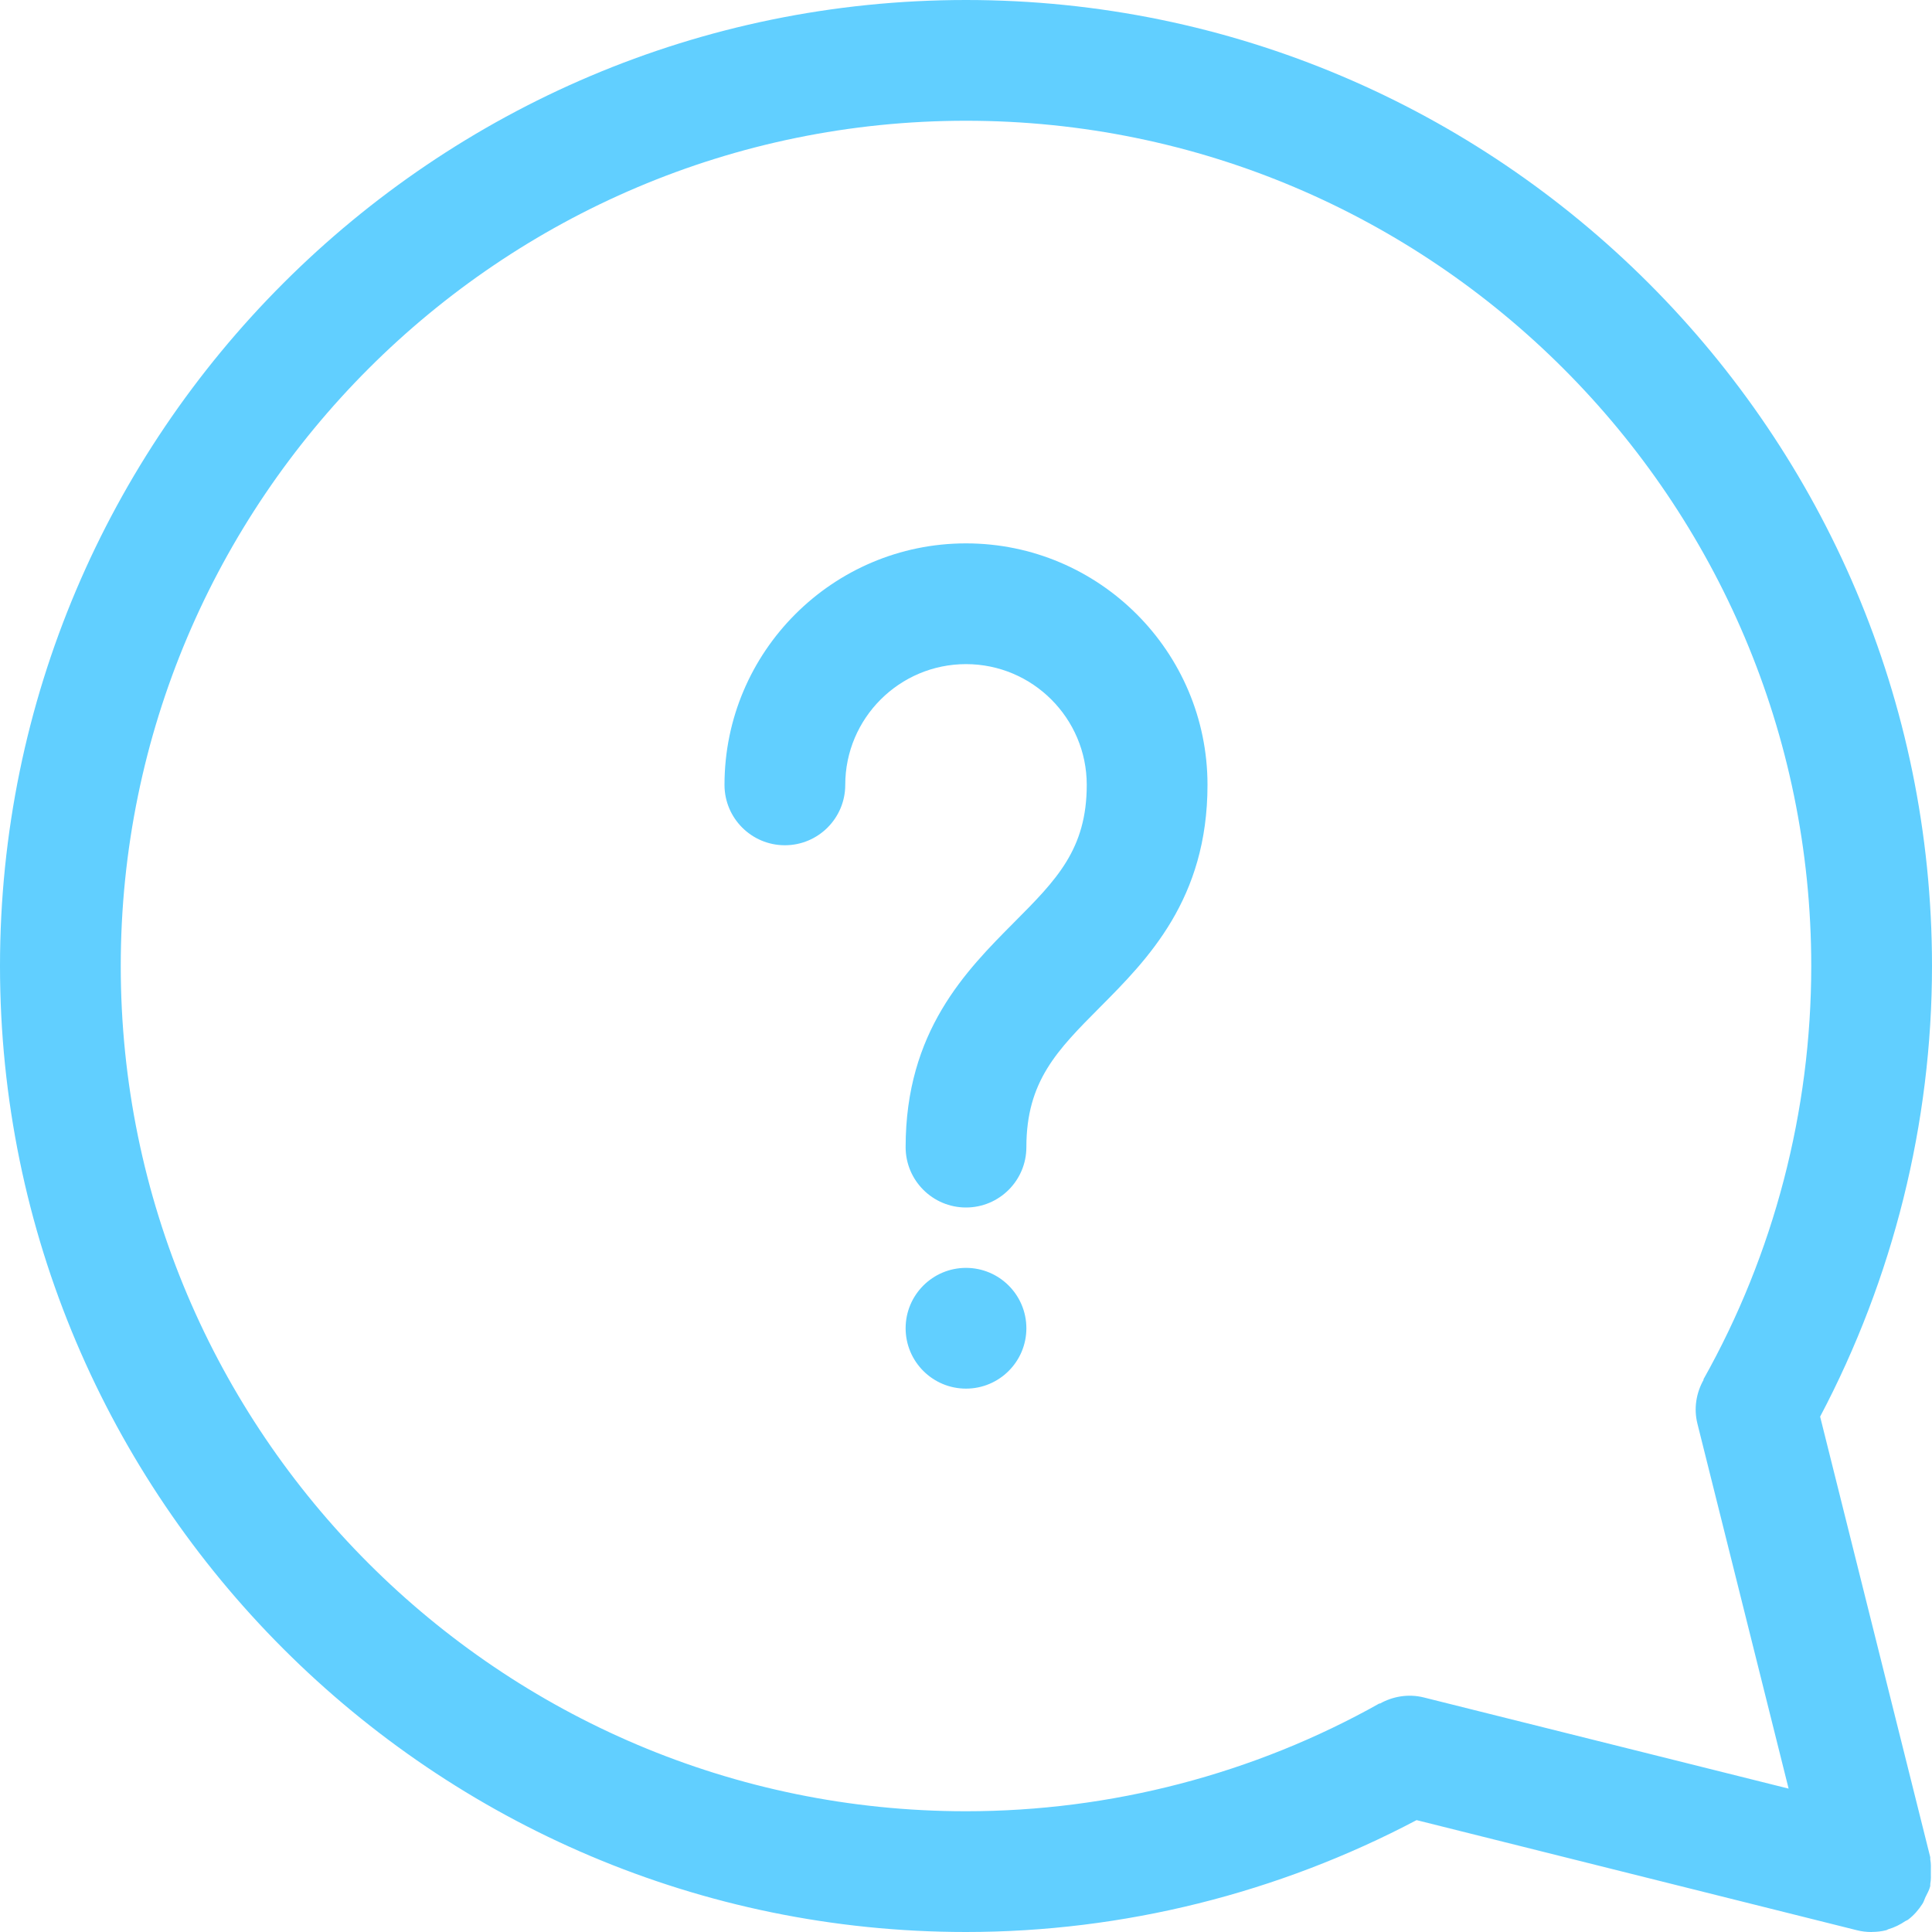 <?xml version="1.0" encoding="utf-8"?>
<svg width="32" height="32" viewBox="86 57 32 32" xmlns="http://www.w3.org/2000/svg">
  <path d="M83.972,82.802 C83.985,82.866 83.981,82.933 83.981,83 C83.981,83.067 83.985,83.134 83.972,83.198 C83.969,83.213 83.974,83.228 83.97,83.243 C83.954,83.309 83.919,83.364 83.891,83.424 C83.874,83.459 83.865,83.497 83.844,83.53 C83.779,83.632 83.7,83.723 83.606,83.794 C83.591,83.806 83.572,83.81 83.557,83.82 C83.471,83.879 83.378,83.924 83.278,83.954 C83.265,83.957 83.256,83.967 83.243,83.97 C83.164,83.99 83.084,83.999 83.006,83.999 C83.004,83.999 83.003,84 83.001,84 L83,84 L82.999,84 L82.994,84 C82.916,84 82.836,83.991 82.757,83.971 L75.463,82.147 C73.174,83.355 70.605,84 68,84 C59.178,84 52,76.822 52,68 C52,59.178 59.178,52 68,52 C76.822,52 84,59.178 84,68 C84,70.605 83.356,73.174 82.147,75.464 L83.97,82.757 C83.974,82.772 83.969,82.787 83.972,82.802 Z M54,68 C54,75.72 60.28,82 68,82 C70.401,82 72.77,81.382 74.85,80.213 L74.853,80.218 C75.067,80.098 75.325,80.051 75.582,80.115 L81.625,81.625 L80.115,75.582 C80.05,75.324 80.097,75.066 80.218,74.852 L80.213,74.849 C81.382,72.77 82,70.401 82,68 C82,60.28 75.72,54 68,54 C60.28,54 54,60.28 54,68 Z M68,61 C70.206,61 72,62.794 72,65 C72,66.893 71.01,67.888 70.215,68.687 C69.51,69.396 69,69.909 69,71 C69,71.552 68.552,72 68,72 C67.448,72 67,71.552 67,71 C67,69.083 67.997,68.082 68.797,67.277 C69.496,66.575 70,66.068 70,65 C70,63.897 69.103,63 68,63 C66.897,63 66,63.897 66,65 C66,65.552 65.552,66 65,66 C64.448,66 64,65.552 64,65 C64,62.794 65.794,61 68,61 Z M68,73 C68.552,73 69,73.448 69,74 C69,74.552 68.552,75 68,75 C67.448,75 67,74.552 67,74 C67,73.448 67.448,73 68,73 Z" id="icon_FAQ" fill="#61CFFF" transform="matrix(1, 0, 0, 1, 34, 5)"/>
</svg>